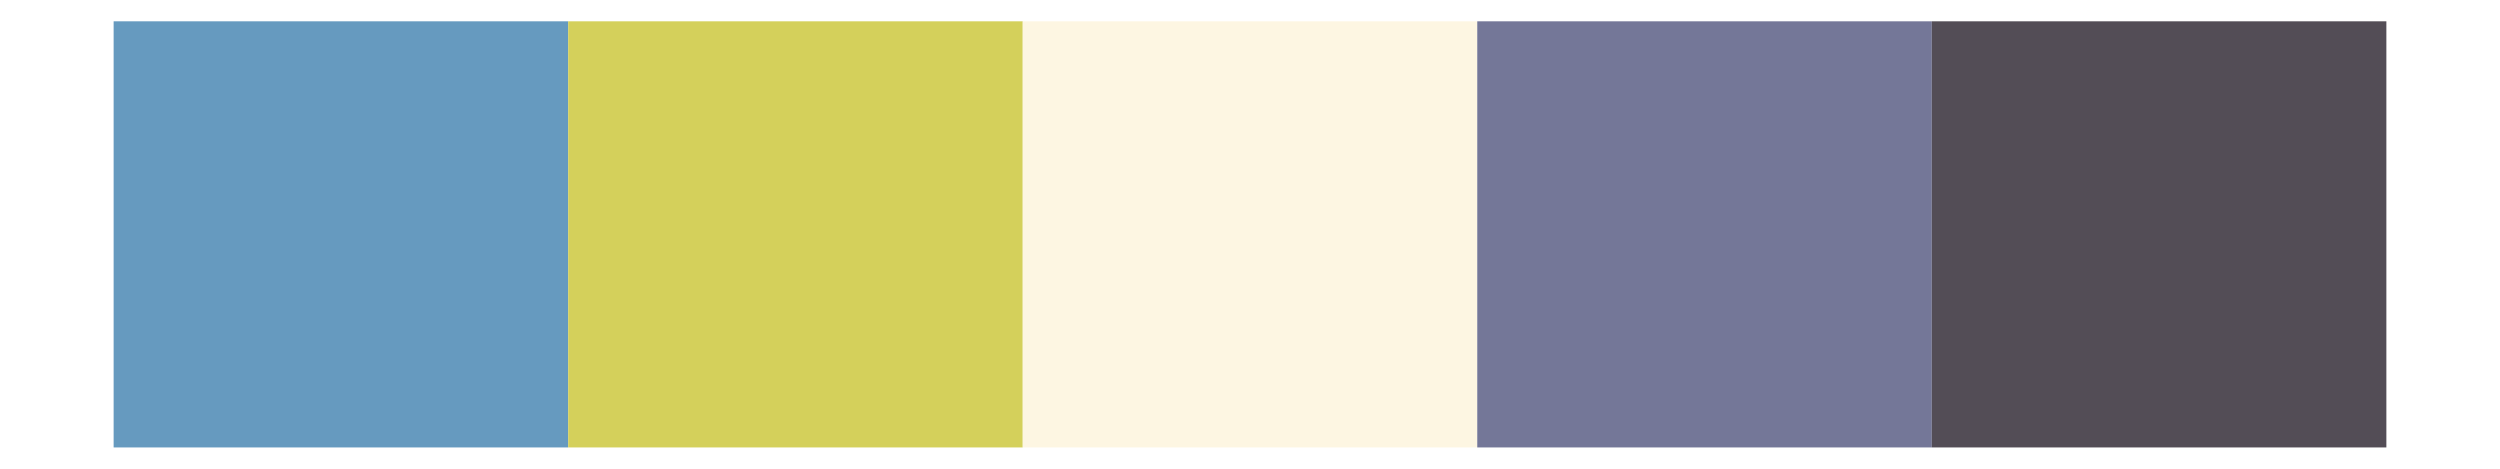 <?xml version='1.0' encoding='UTF-8' ?>
<svg xmlns='http://www.w3.org/2000/svg' xmlns:xlink='http://www.w3.org/1999/xlink' class='svglite' width='576.00pt' height='108.00pt' viewBox='0 0 576.00 108.00'>
<defs>
  <style type='text/css'><![CDATA[
    .svglite line, .svglite polyline, .svglite polygon, .svglite path, .svglite rect, .svglite circle {
      fill: none;
      stroke: #000000;
      stroke-linecap: round;
      stroke-linejoin: round;
      stroke-miterlimit: 10.00;
    }
    .svglite text {
      white-space: pre;
    }
  ]]></style>
</defs>
<rect width='100%' height='100%' style='stroke: none; fill: none;'/>
<defs>
  <clipPath id='cpMC4wMHw1NzYuMDB8MC4wMHwxMDguMDA='>
    <rect x='0.00' y='0.00' width='576.00' height='108.00' />
  </clipPath>
</defs>
<g clip-path='url(#cpMC4wMHw1NzYuMDB8MC4wMHwxMDguMDA=)'>
<rect x='26.18' y='4.91' width='104.73' height='98.18' style='stroke-width: 0.21; stroke: none; stroke-linecap: butt; stroke-linejoin: miter; fill: #669ABF;' />
<rect x='130.91' y='4.91' width='104.73' height='98.18' style='stroke-width: 0.21; stroke: none; stroke-linecap: butt; stroke-linejoin: miter; fill: #D4D05B;' />
<rect x='235.64' y='4.91' width='104.73' height='98.18' style='stroke-width: 0.21; stroke: none; stroke-linecap: butt; stroke-linejoin: miter; fill: #FDF6E2;' />
<rect x='340.36' y='4.91' width='104.73' height='98.18' style='stroke-width: 0.21; stroke: none; stroke-linecap: butt; stroke-linejoin: miter; fill: #747798;' />
<rect x='445.09' y='4.91' width='104.73' height='98.18' style='stroke-width: 0.21; stroke: none; stroke-linecap: butt; stroke-linejoin: miter; fill: #534D56;' />
</g>
</svg>
